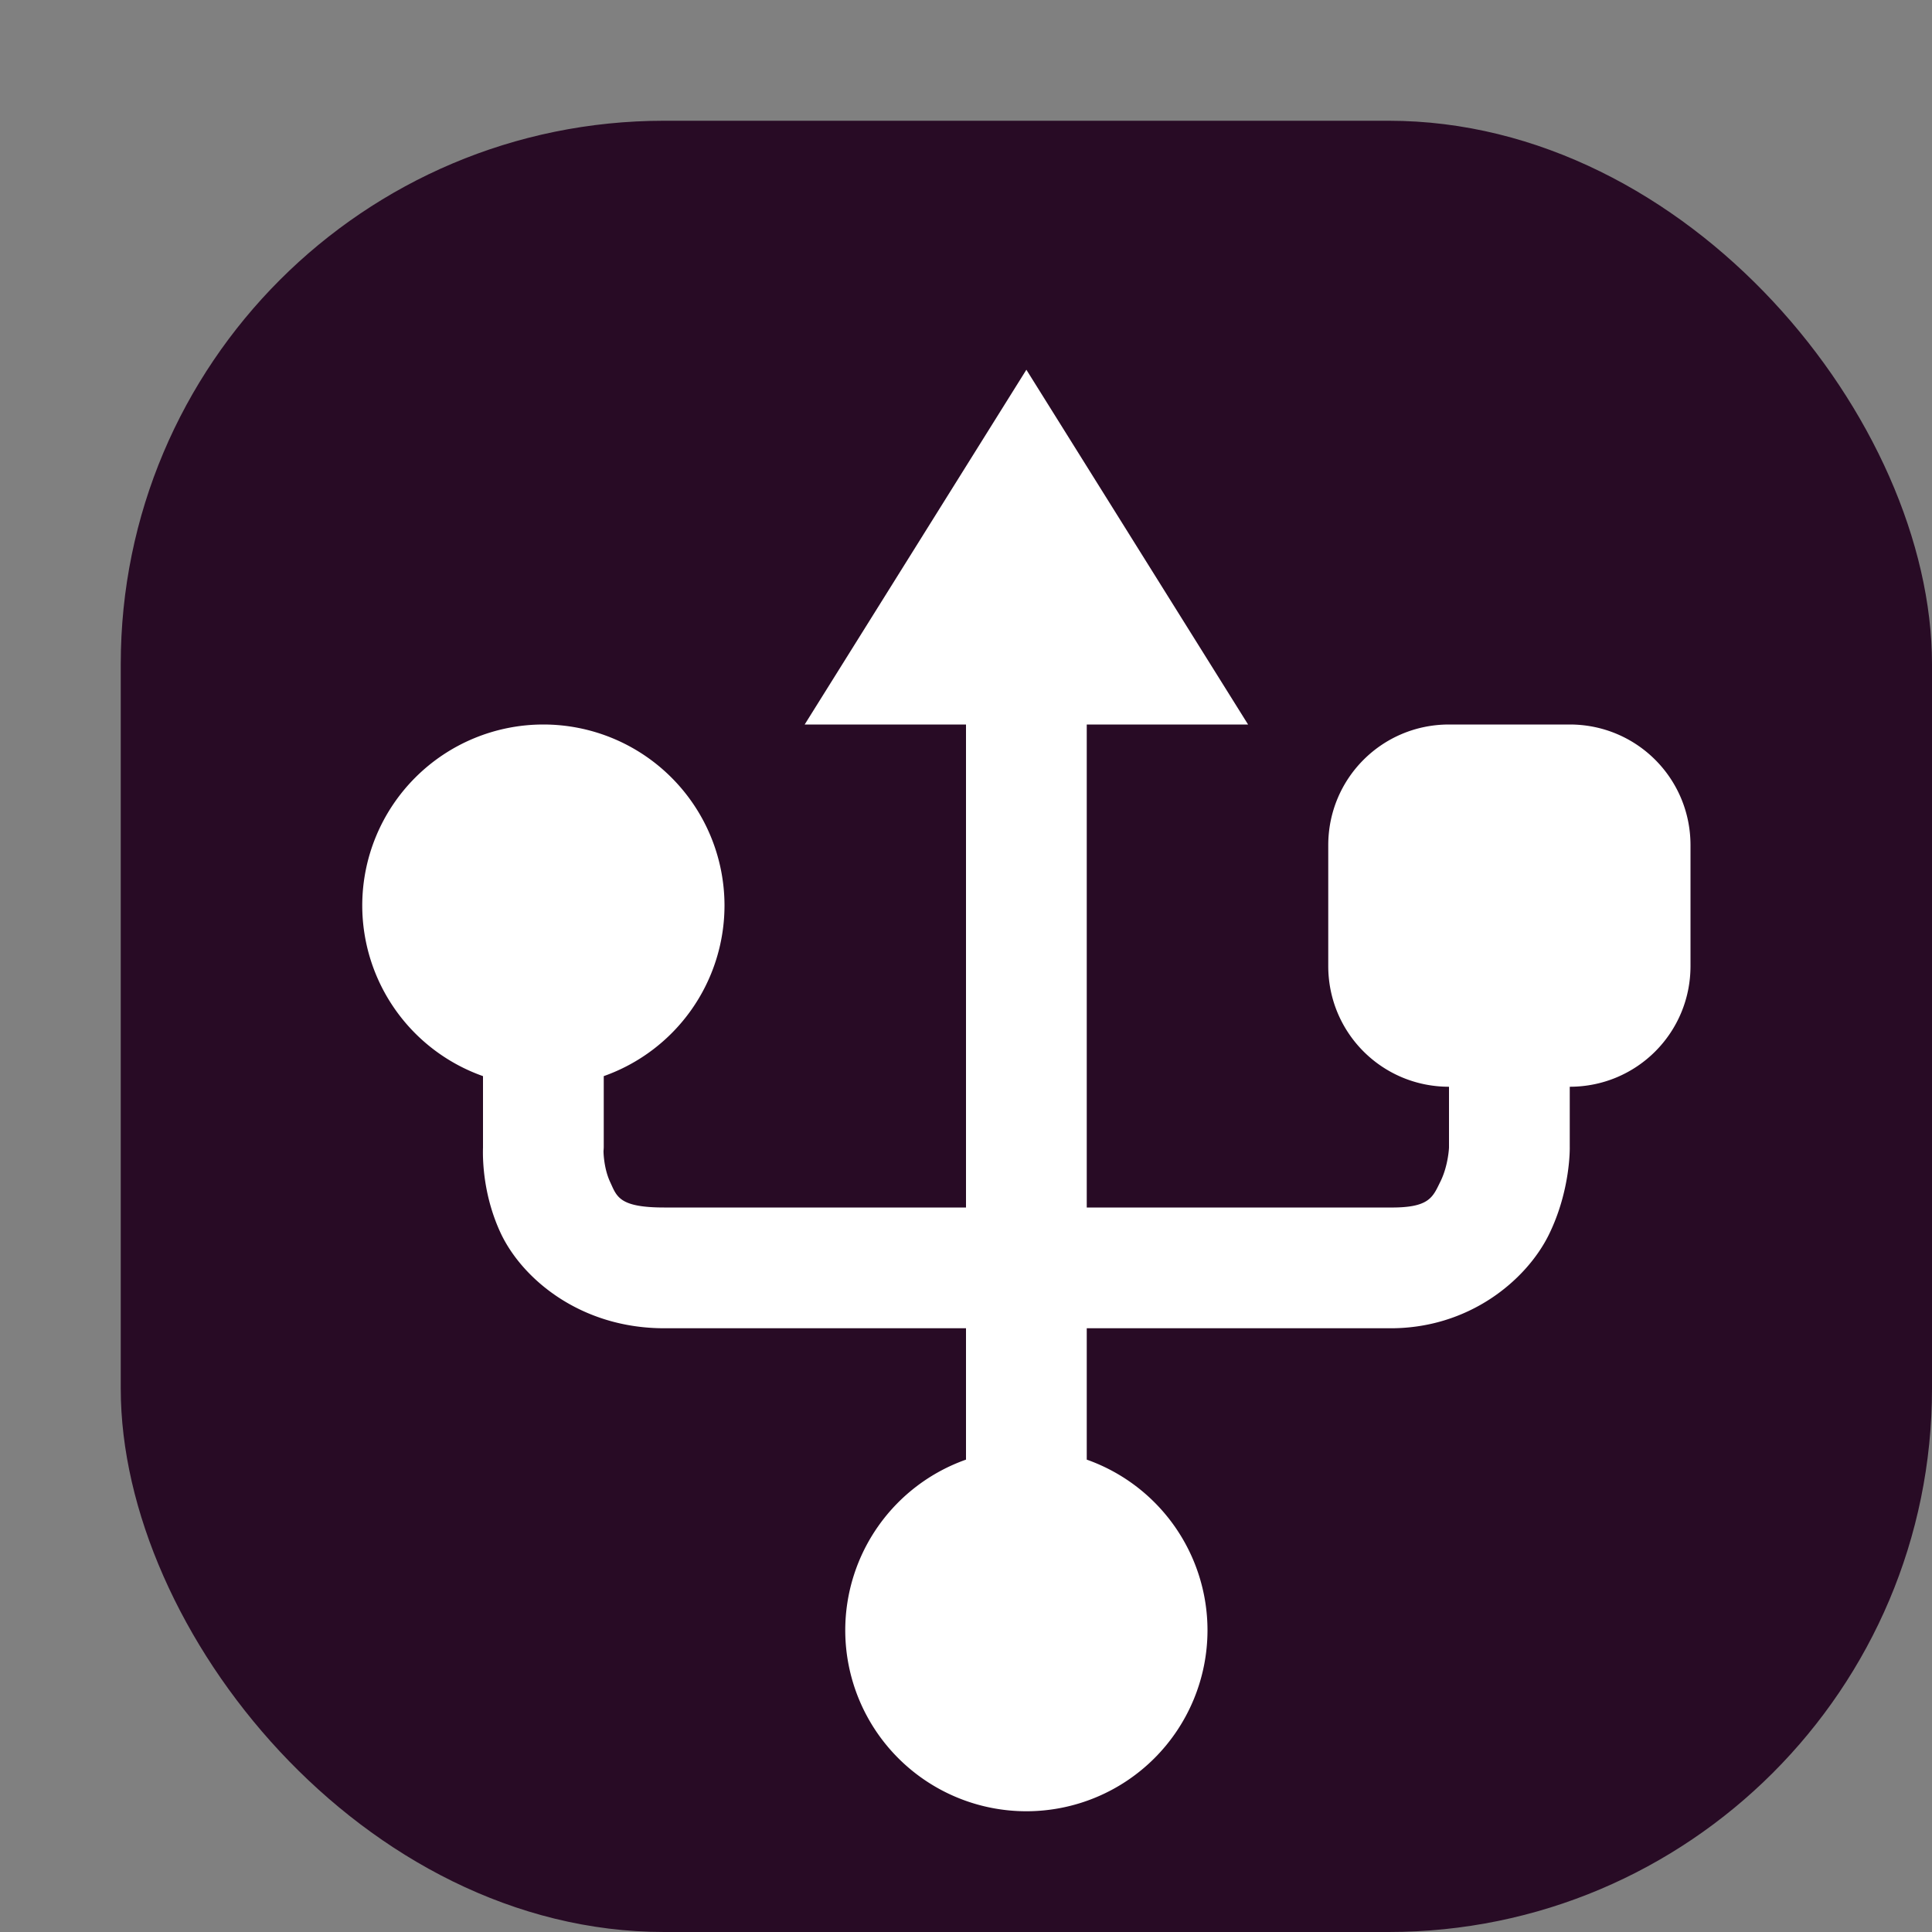 <svg xmlns="http://www.w3.org/2000/svg" width="16" height="16" version="1.1">
 <rect width="100%" height="100%" fill="#808080" stroke="none"/>
 <rect style="fill:#280b25" width="15" height="15" x="1" y="1" rx="4.5" ry="4.5"/>
 <path style="fill:#ffffff" d="M 8.5 3.062 L 6.664 6 L 8 6 L 8 10 L 5.5 10 C 5.123 10 5.108 9.907 5.053 9.789 C 4.998 9.671 4.998 9.533 4.998 9.533 A 0.5 0.5 0 0 0 5 9.5 L 5 8.912 A 1.5 1.5 0 0 0 6 7.5 A 1.5 1.5 0 0 0 4.5 6 A 1.5 1.5 0 0 0 3 7.5 A 1.5 1.5 0 0 0 4 8.912 L 4 9.5 L 4.002 9.467 C 4.002 9.467 3.968 9.829 4.146 10.211 C 4.325 10.593 4.81 11 5.5 11 L 8 11 L 8 12.088 A 1.5 1.5 0 0 0 7 13.5 A 1.5 1.5 0 0 0 8.5 15 A 1.5 1.5 0 0 0 10 13.5 A 1.5 1.5 0 0 0 9 12.088 L 9 11 L 11.494 11 C 12.165 11.009 12.642 10.599 12.826 10.227 C 13.01 9.854 13 9.496 13 9.496 L 13 9 C 13.554 9 14 8.554 14 8 L 14 7 C 14 6.446 13.554 6 13 6 L 12 6 C 11.446 6 11 6.446 11 7 L 11 8 C 11 8.554 11.446 9 12 9 L 12 9.5 A 0.5 0.5 0 0 0 12 9.504 C 12 9.504 11.994 9.652 11.93 9.783 C 11.865 9.914 11.841 10.004 11.506 10 A 0.5 0.5 0 0 0 11.5 10 L 9 10 L 9 6 L 10.336 6 L 8.5 3.062 z"/>
</svg>
